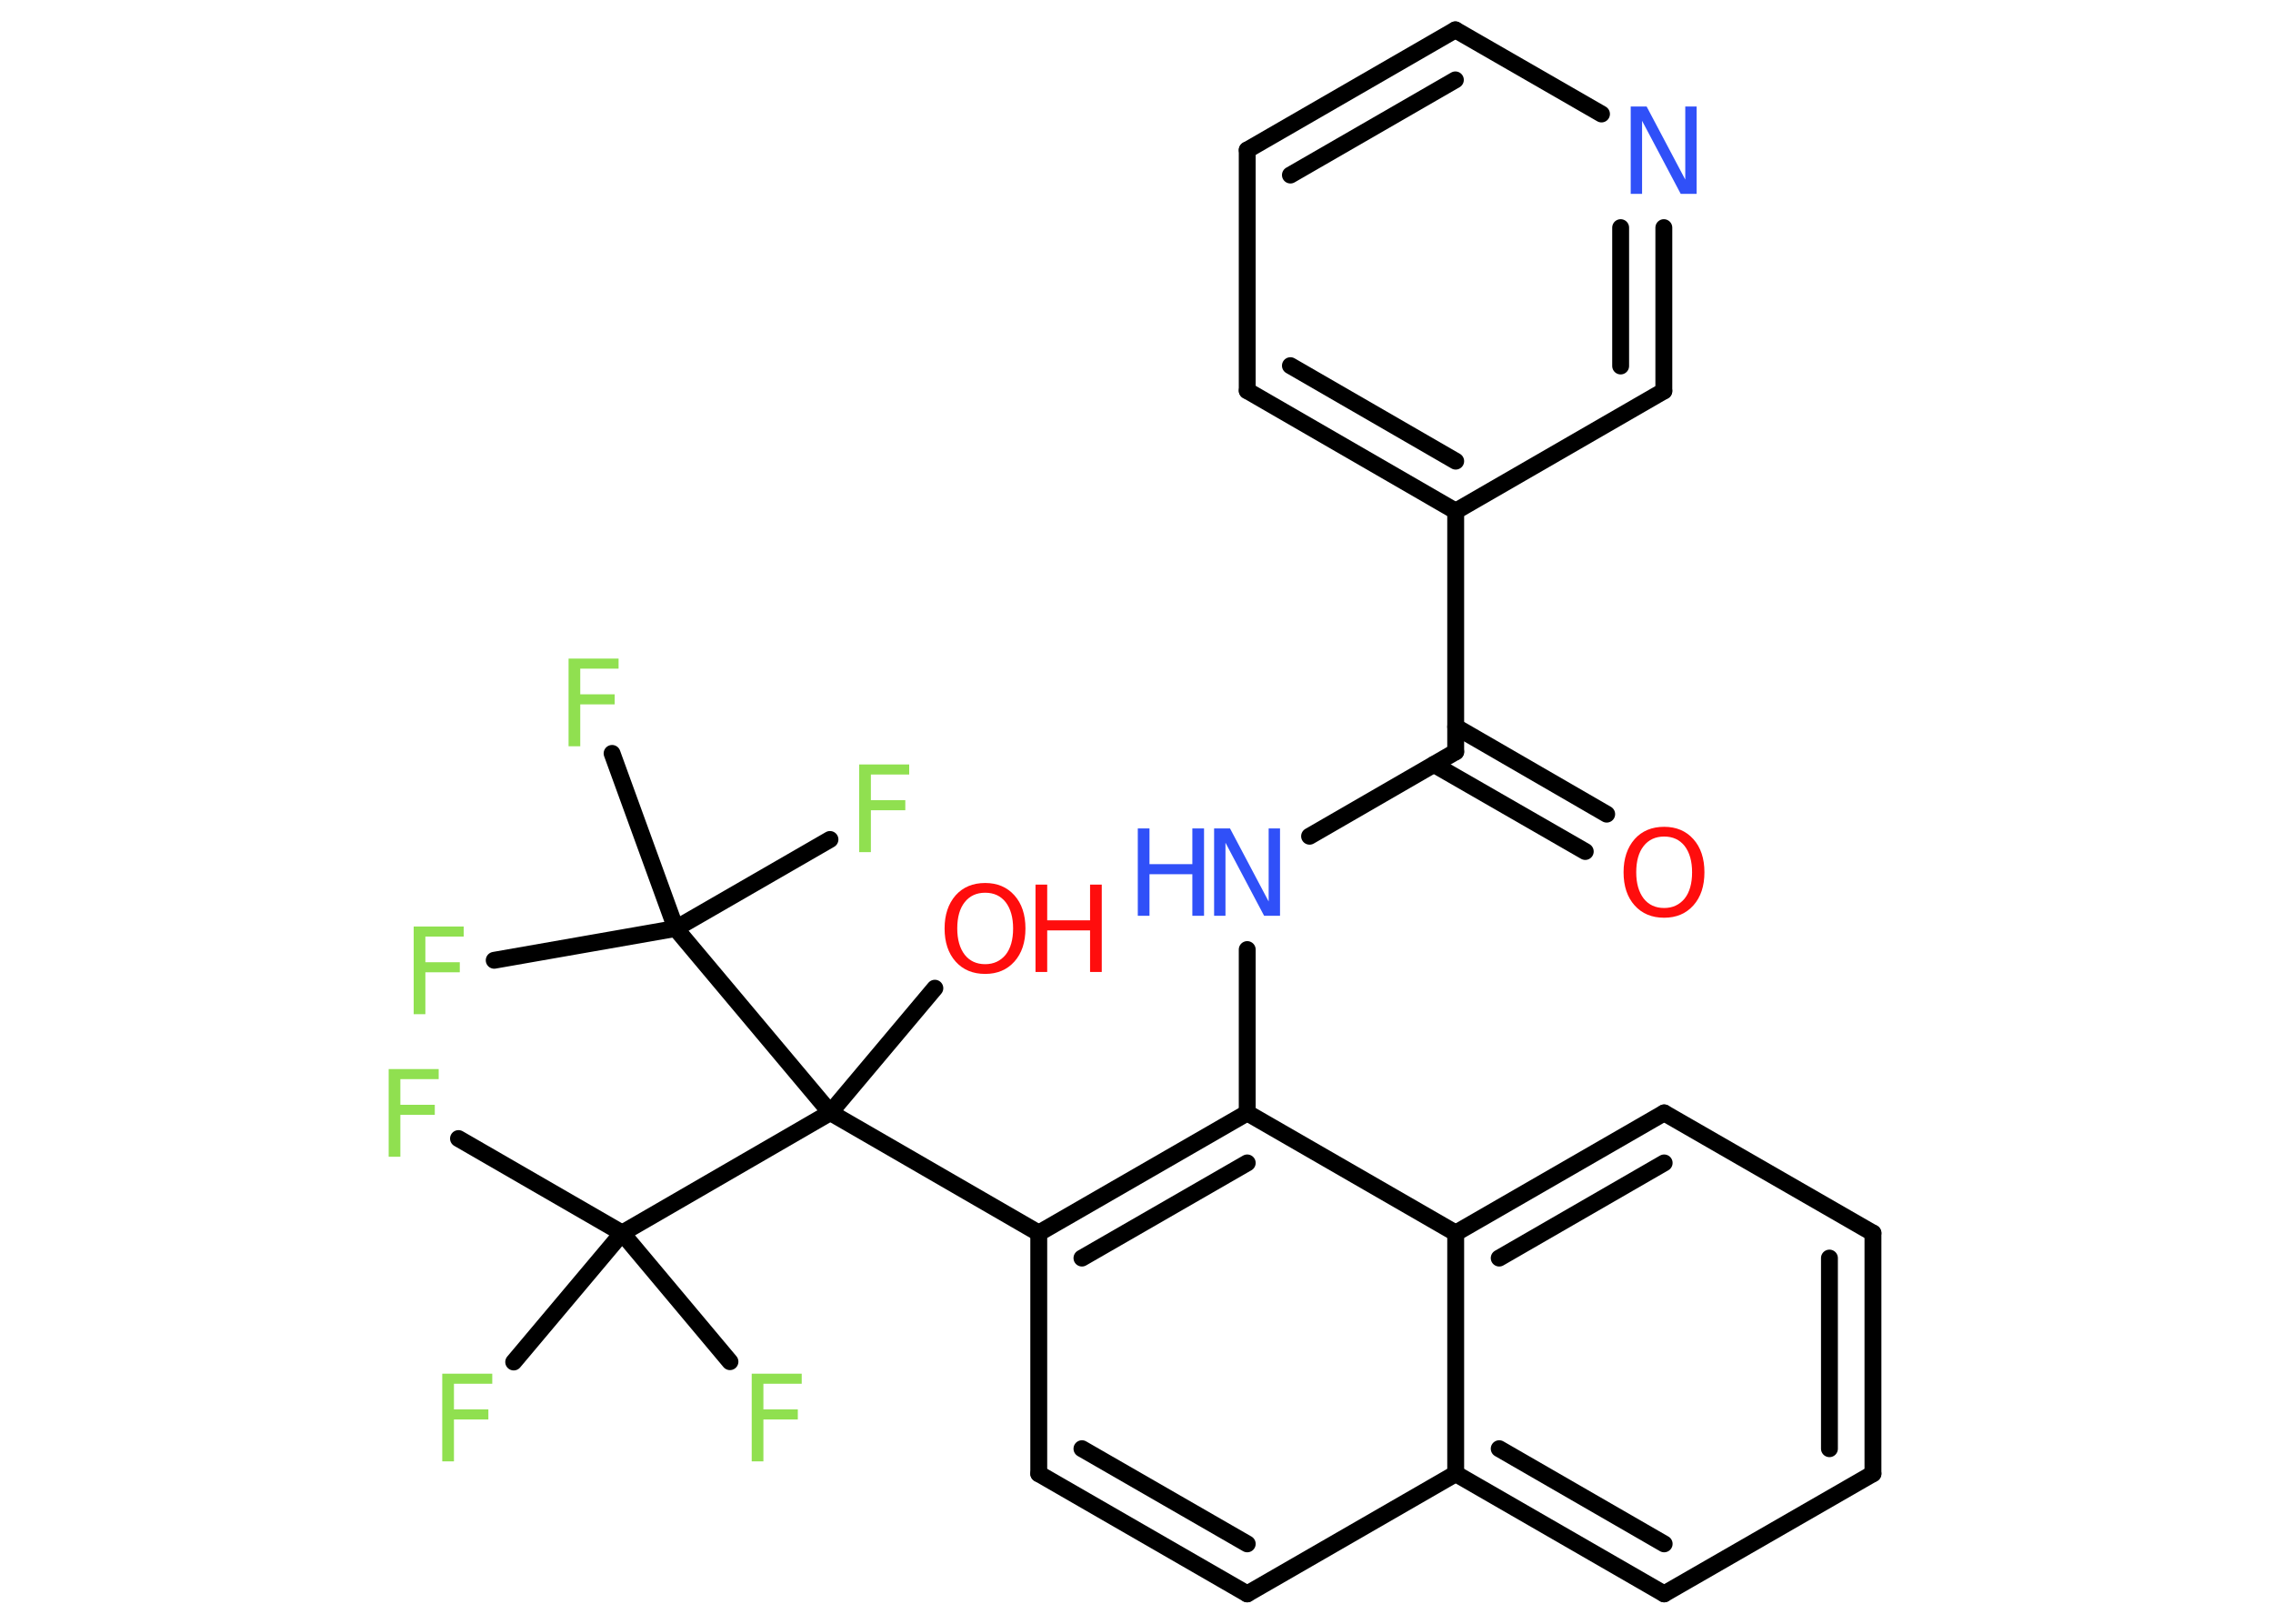 <?xml version='1.0' encoding='UTF-8'?>
<!DOCTYPE svg PUBLIC "-//W3C//DTD SVG 1.1//EN" "http://www.w3.org/Graphics/SVG/1.1/DTD/svg11.dtd">
<svg version='1.2' xmlns='http://www.w3.org/2000/svg' xmlns:xlink='http://www.w3.org/1999/xlink' width='70.0mm' height='50.0mm' viewBox='0 0 70.0 50.0'>
  <desc>Generated by the Chemistry Development Kit (http://github.com/cdk)</desc>
  <g stroke-linecap='round' stroke-linejoin='round' stroke='#000000' stroke-width='.52' fill='#90E050'>
    <rect x='.0' y='.0' width='70.0' height='50.0' fill='#FFFFFF' stroke='none'/>
    <g id='mol1' class='mol'>
      <g id='mol1bnd1' class='bond'>
        <line x1='48.82' y1='26.22' x2='44.16' y2='23.54'/>
        <line x1='49.48' y1='25.07' x2='44.83' y2='22.38'/>
      </g>
      <line id='mol1bnd2' class='bond' x1='44.83' y1='23.15' x2='40.33' y2='25.75'/>
      <line id='mol1bnd3' class='bond' x1='38.41' y1='29.24' x2='38.41' y2='34.27'/>
      <g id='mol1bnd4' class='bond'>
        <line x1='38.41' y1='34.27' x2='31.99' y2='37.97'/>
        <line x1='38.41' y1='35.81' x2='33.32' y2='38.74'/>
      </g>
      <line id='mol1bnd5' class='bond' x1='31.99' y1='37.97' x2='25.57' y2='34.26'/>
      <line id='mol1bnd6' class='bond' x1='25.57' y1='34.26' x2='28.79' y2='30.43'/>
      <line id='mol1bnd7' class='bond' x1='25.57' y1='34.26' x2='19.16' y2='37.97'/>
      <line id='mol1bnd8' class='bond' x1='19.16' y1='37.97' x2='14.12' y2='35.06'/>
      <line id='mol1bnd9' class='bond' x1='19.16' y1='37.97' x2='15.82' y2='41.94'/>
      <line id='mol1bnd10' class='bond' x1='19.16' y1='37.97' x2='22.48' y2='41.93'/>
      <line id='mol1bnd11' class='bond' x1='25.57' y1='34.26' x2='20.81' y2='28.59'/>
      <line id='mol1bnd12' class='bond' x1='20.81' y1='28.59' x2='15.22' y2='29.57'/>
      <line id='mol1bnd13' class='bond' x1='20.81' y1='28.59' x2='25.56' y2='25.85'/>
      <line id='mol1bnd14' class='bond' x1='20.81' y1='28.59' x2='18.85' y2='23.2'/>
      <line id='mol1bnd15' class='bond' x1='31.99' y1='37.97' x2='31.99' y2='45.38'/>
      <g id='mol1bnd16' class='bond'>
        <line x1='31.99' y1='45.38' x2='38.41' y2='49.08'/>
        <line x1='33.32' y1='44.61' x2='38.41' y2='47.54'/>
      </g>
      <line id='mol1bnd17' class='bond' x1='38.41' y1='49.08' x2='44.83' y2='45.38'/>
      <g id='mol1bnd18' class='bond'>
        <line x1='44.83' y1='45.38' x2='51.25' y2='49.08'/>
        <line x1='46.17' y1='44.61' x2='51.25' y2='47.54'/>
      </g>
      <line id='mol1bnd19' class='bond' x1='51.25' y1='49.08' x2='57.68' y2='45.38'/>
      <g id='mol1bnd20' class='bond'>
        <line x1='57.68' y1='45.38' x2='57.68' y2='37.97'/>
        <line x1='56.34' y1='44.61' x2='56.34' y2='38.74'/>
      </g>
      <line id='mol1bnd21' class='bond' x1='57.68' y1='37.97' x2='51.25' y2='34.27'/>
      <g id='mol1bnd22' class='bond'>
        <line x1='51.25' y1='34.27' x2='44.83' y2='37.97'/>
        <line x1='51.25' y1='35.81' x2='46.17' y2='38.74'/>
      </g>
      <line id='mol1bnd23' class='bond' x1='38.41' y1='34.27' x2='44.83' y2='37.97'/>
      <line id='mol1bnd24' class='bond' x1='44.83' y1='45.38' x2='44.83' y2='37.97'/>
      <line id='mol1bnd25' class='bond' x1='44.83' y1='23.15' x2='44.83' y2='15.74'/>
      <g id='mol1bnd26' class='bond'>
        <line x1='38.41' y1='12.03' x2='44.83' y2='15.74'/>
        <line x1='39.74' y1='11.26' x2='44.83' y2='14.2'/>
      </g>
      <line id='mol1bnd27' class='bond' x1='38.41' y1='12.03' x2='38.41' y2='4.62'/>
      <g id='mol1bnd28' class='bond'>
        <line x1='44.82' y1='.92' x2='38.41' y2='4.62'/>
        <line x1='44.82' y1='2.46' x2='39.74' y2='5.39'/>
      </g>
      <line id='mol1bnd29' class='bond' x1='44.82' y1='.92' x2='49.32' y2='3.51'/>
      <g id='mol1bnd30' class='bond'>
        <line x1='51.24' y1='12.04' x2='51.24' y2='7.01'/>
        <line x1='49.91' y1='11.27' x2='49.91' y2='7.01'/>
      </g>
      <line id='mol1bnd31' class='bond' x1='44.83' y1='15.74' x2='51.24' y2='12.04'/>
      <path id='mol1atm1' class='atom' d='M51.25 25.76q-.4 .0 -.63 .29q-.23 .29 -.23 .81q.0 .51 .23 .81q.23 .29 .63 .29q.39 .0 .63 -.29q.23 -.29 .23 -.81q.0 -.51 -.23 -.81q-.23 -.29 -.63 -.29zM51.25 25.46q.56 .0 .9 .38q.34 .38 .34 1.02q.0 .64 -.34 1.02q-.34 .38 -.9 .38q-.57 .0 -.91 -.38q-.34 -.38 -.34 -1.02q.0 -.63 .34 -1.02q.34 -.38 .91 -.38z' stroke='none' fill='#FF0D0D'/>
      <g id='mol1atm3' class='atom'>
        <path d='M37.39 25.51h.49l1.19 2.25v-2.25h.35v2.69h-.49l-1.19 -2.25v2.25h-.35v-2.69z' stroke='none' fill='#3050F8'/>
        <path d='M35.04 25.51h.36v1.1h1.32v-1.1h.36v2.69h-.36v-1.28h-1.32v1.28h-.36v-2.69z' stroke='none' fill='#3050F8'/>
      </g>
      <g id='mol1atm7' class='atom'>
        <path d='M30.34 27.49q-.4 .0 -.63 .29q-.23 .29 -.23 .81q.0 .51 .23 .81q.23 .29 .63 .29q.39 .0 .63 -.29q.23 -.29 .23 -.81q.0 -.51 -.23 -.81q-.23 -.29 -.63 -.29zM30.34 27.19q.56 .0 .9 .38q.34 .38 .34 1.02q.0 .64 -.34 1.02q-.34 .38 -.9 .38q-.57 .0 -.91 -.38q-.34 -.38 -.34 -1.02q.0 -.63 .34 -1.02q.34 -.38 .91 -.38z' stroke='none' fill='#FF0D0D'/>
        <path d='M31.89 27.24h.36v1.1h1.32v-1.1h.36v2.69h-.36v-1.28h-1.32v1.28h-.36v-2.69z' stroke='none' fill='#FF0D0D'/>
      </g>
      <path id='mol1atm9' class='atom' d='M11.97 32.92h1.54v.31h-1.18v.79h1.06v.31h-1.06v1.29h-.36v-2.69z' stroke='none'/>
      <path id='mol1atm10' class='atom' d='M13.62 42.3h1.54v.31h-1.18v.79h1.06v.31h-1.06v1.29h-.36v-2.69z' stroke='none'/>
      <path id='mol1atm11' class='atom' d='M23.15 42.3h1.54v.31h-1.18v.79h1.06v.31h-1.06v1.29h-.36v-2.69z' stroke='none'/>
      <path id='mol1atm13' class='atom' d='M12.74 28.53h1.54v.31h-1.18v.79h1.06v.31h-1.06v1.29h-.36v-2.69z' stroke='none'/>
      <path id='mol1atm14' class='atom' d='M26.46 23.54h1.54v.31h-1.18v.79h1.06v.31h-1.06v1.29h-.36v-2.69z' stroke='none'/>
      <path id='mol1atm15' class='atom' d='M17.51 20.28h1.54v.31h-1.18v.79h1.06v.31h-1.06v1.29h-.36v-2.69z' stroke='none'/>
      <path id='mol1atm28' class='atom' d='M50.22 3.28h.49l1.19 2.25v-2.25h.35v2.69h-.49l-1.19 -2.25v2.25h-.35v-2.69z' stroke='none' fill='#3050F8'/>
    </g>
  </g>
</svg>
